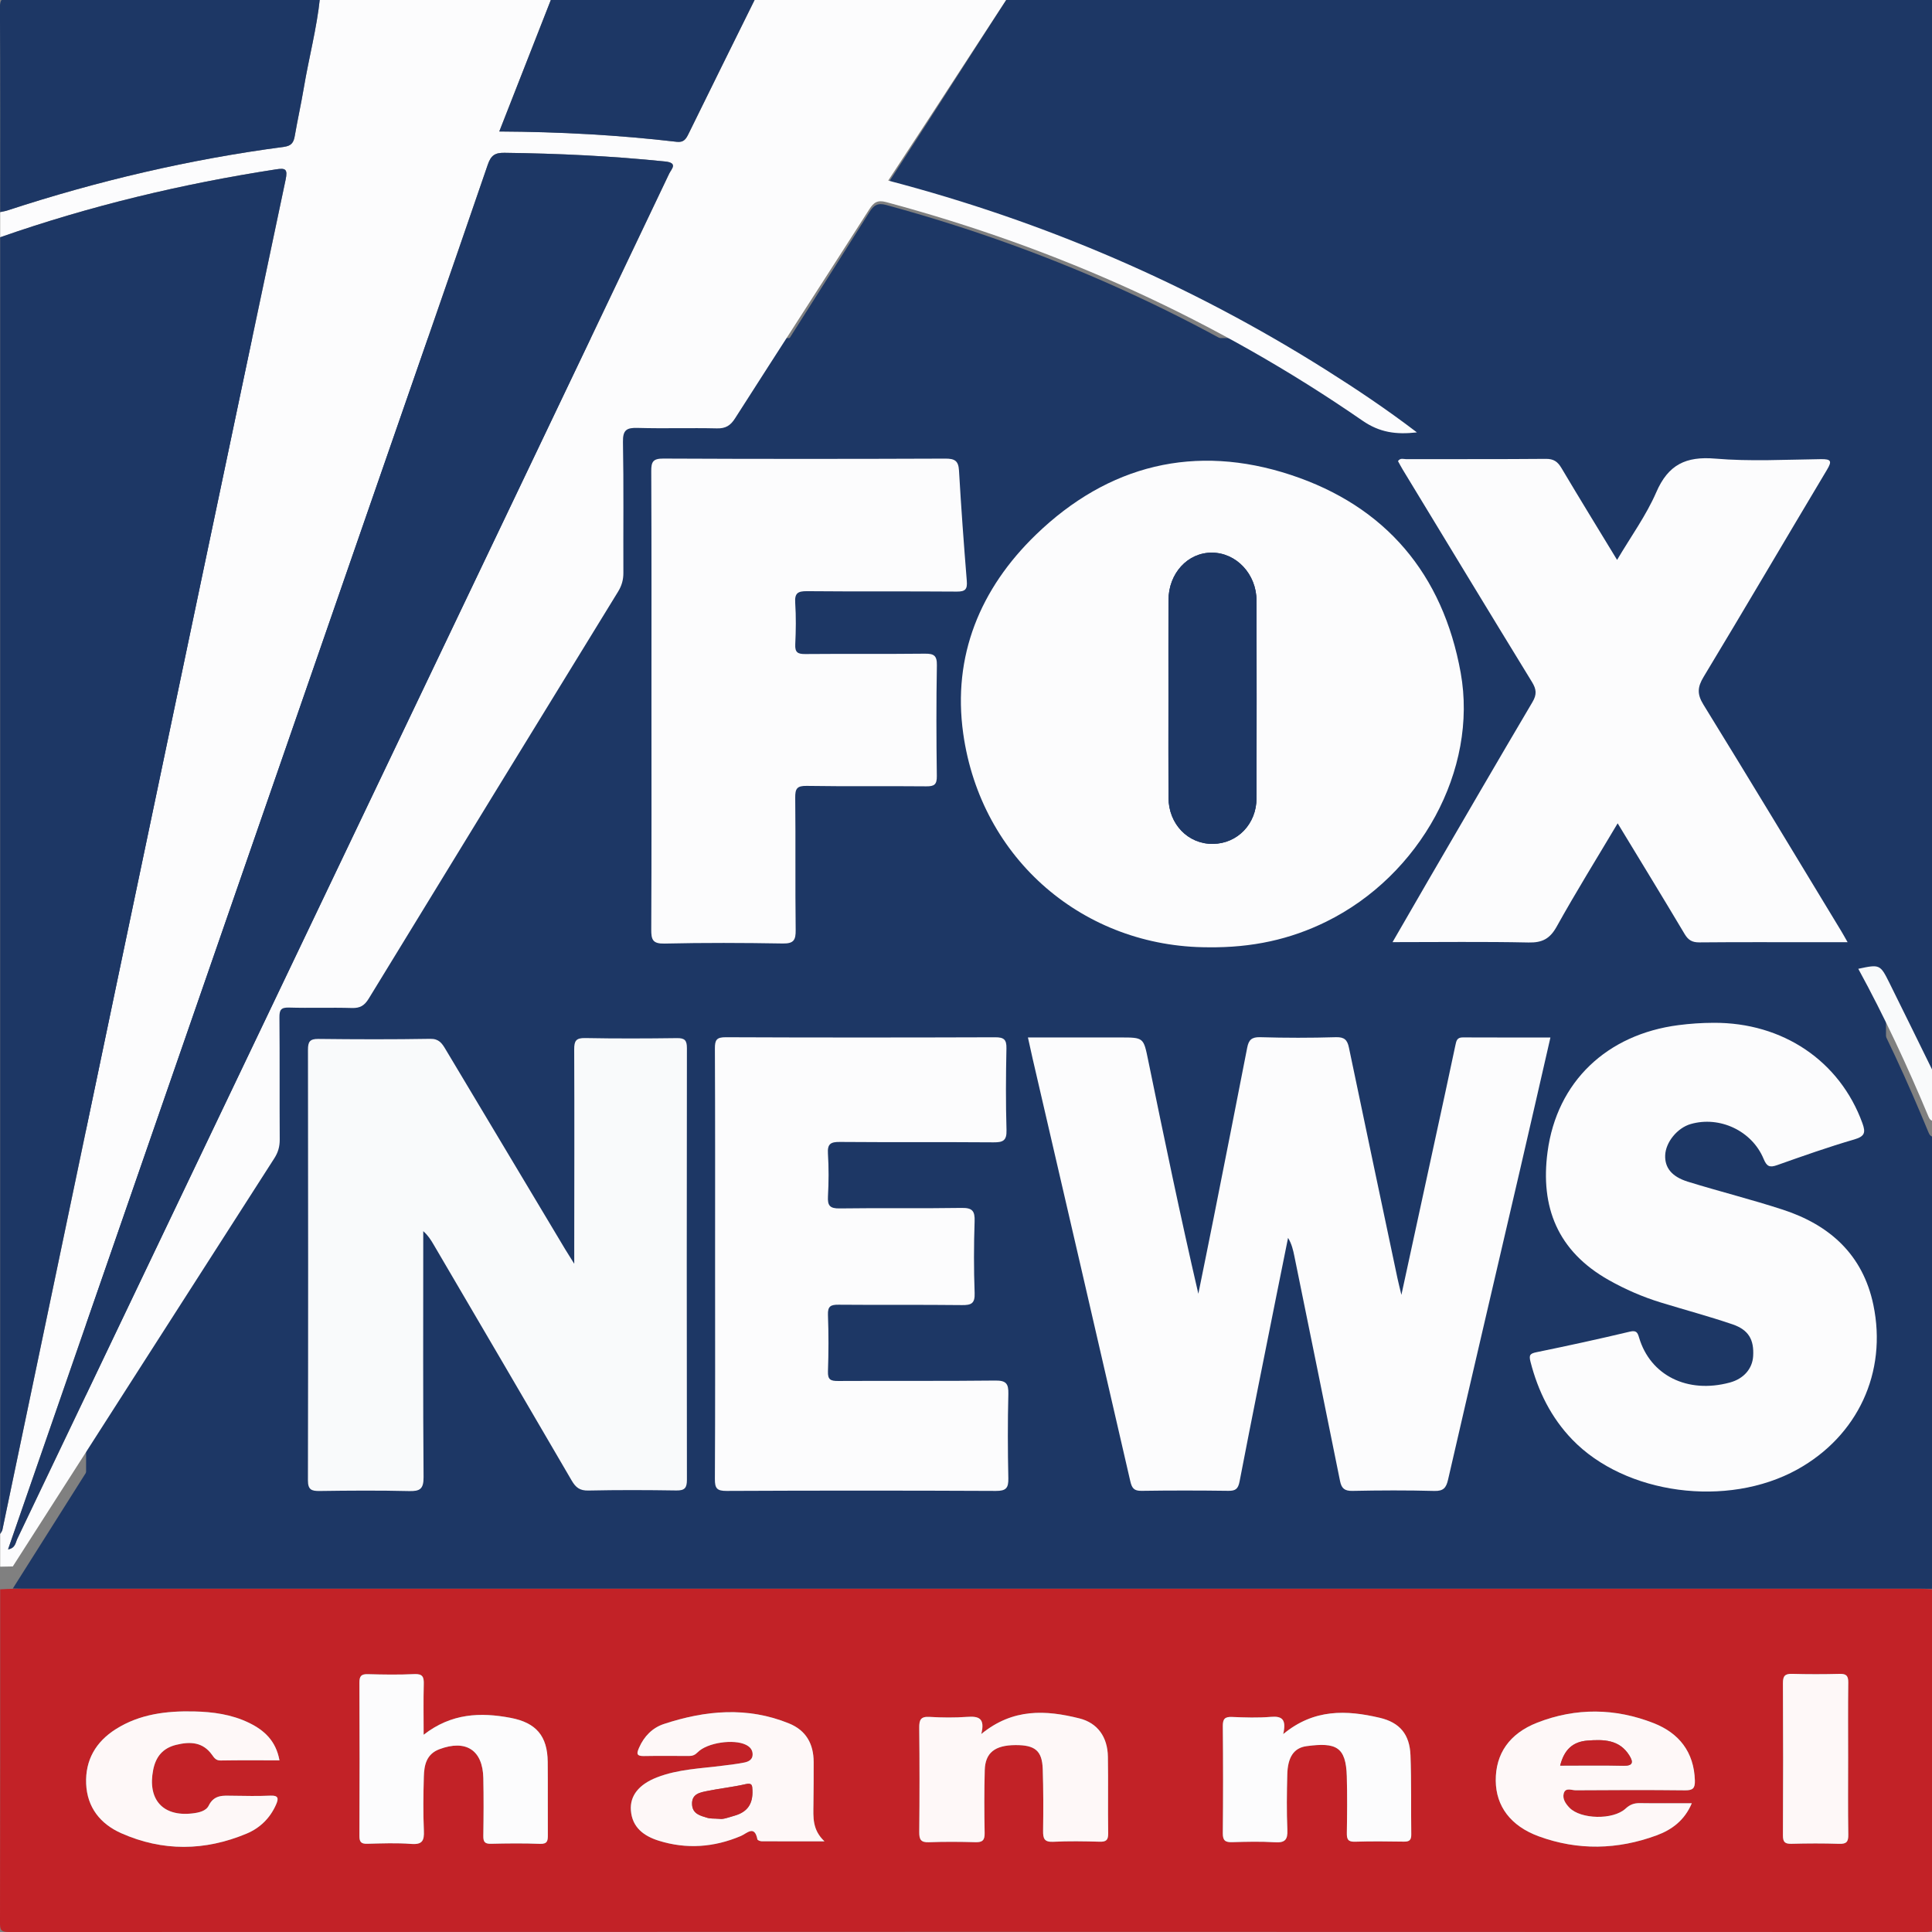 <?xml version="1.0" encoding="utf-8"?>
<!-- Generator: Adobe Illustrator 16.0.0, SVG Export Plug-In . SVG Version: 6.00 Build 0)  -->
<!DOCTYPE svg PUBLIC "-//W3C//DTD SVG 1.1//EN" "http://www.w3.org/Graphics/SVG/1.1/DTD/svg11.dtd">
<svg version="1.1" id="Layer_1" xmlns="http://www.w3.org/2000/svg" xmlns:xlink="http://www.w3.org/1999/xlink" x="0px" y="0px"
	 width="280px" height="280px" viewBox="0 0 280 280" enable-background="new 0 0 280 280" xml:space="preserve">
<rect x="0" y="0" width="280" height="280" fill="#808080" stroke="none"/>
<rect x="12.477" y="48.997" fill-rule="evenodd" clip-rule="evenodd" fill="#1D3765" width="260.857" height="175.549"/>
<g>
	<path fill-rule="evenodd" clip-rule="evenodd" fill="#1D3765" d="M280.271,164.765c0,21.833,0,43.664,0,65.497
		c-0.486-0.004-0.974-0.01-1.459-0.01c-91.833,0-183.666,0-275.5-0.001c-0.485,0-0.972-0.017-1.458-0.025
		c12.63-19.997,25.257-39.999,37.905-59.985c0.55-0.87,0.789-1.724,0.783-2.752c-0.037-5.981,0.009-11.964-0.042-17.943
		c-0.01-1.1,0.212-1.492,1.385-1.456c3.038,0.093,6.082-0.03,9.12,0.063c1.188,0.035,1.821-0.358,2.443-1.391
		c12.01-19.951,24.06-39.877,36.125-59.794c0.533-0.881,0.779-1.745,0.774-2.771c-0.028-6.413,0.057-12.827-0.061-19.237
		c-0.033-1.771,0.537-2.11,2.127-2.064c3.827,0.111,7.661-0.021,11.49,0.069c1.256,0.029,1.954-0.405,2.618-1.459
		c6.469-10.267,13.005-20.491,19.476-30.756c0.639-1.012,1.194-1.38,2.432-1.043c24.804,6.747,47.891,17.309,69.026,32.117
		c2.476,1.734,4.846,2.081,7.896,1.73c-4.401-3.404-8.764-6.364-13.206-9.204c-19.657-12.565-40.752-21.783-63.42-27.807
		c1.943-3.003,3.805-5.867,5.653-8.74c3.874-6.024,7.739-12.054,11.609-18.08c44.214,0,88.428,0.007,132.643-0.036
		c1.368-0.001,1.677,0.313,1.676,1.7c-0.04,52.114-0.034,104.231-0.034,156.346c-2.149-4.434-4.285-8.871-6.453-13.294
		c-1.327-2.708-1.401-2.723-4.501-2.049c3.81,7.07,7.133,14.338,10.18,21.737C279.657,164.521,279.861,164.741,280.271,164.765z
		 M175.106,139.229c6.375,0.075,11.887-1.164,17.092-3.759c13.646-6.805,22.028-22.333,19.497-36.586
		c-2.578-14.515-10.89-24.489-24.625-29.083c-13.843-4.629-26.459-1.489-36.944,8.797c-8.06,7.907-12.113,17.793-10.529,29.216
		C142.176,126.41,157.2,139.226,175.106,139.229z M148.976,152.482c0.251,1.154,0.454,2.114,0.672,3.068
		c4.729,20.707,9.468,41.414,14.16,62.132c0.232,1.024,0.53,1.45,1.629,1.434c4.193-0.063,8.39-0.059,12.585-0.002
		c1.055,0.015,1.423-0.29,1.63-1.383c1.743-9.175,3.568-18.332,5.374-27.493c0.546-2.77,1.103-5.536,1.651-8.306
		c0.541,0.915,0.734,1.798,0.912,2.681c2.213,11.021,4.433,22.041,6.622,33.066c0.215,1.081,0.667,1.467,1.806,1.443
		c3.95-0.082,7.906-0.101,11.854,0.007c1.333,0.036,1.723-0.46,1.999-1.677c3.449-15.207,6.961-30.398,10.442-45.597
		c1.466-6.392,2.898-12.791,4.39-19.373c-4.337,0-8.521,0.012-12.708-0.009c-0.839-0.004-0.933,0.507-1.069,1.167
		c-0.947,4.57-1.931,9.134-2.907,13.698c-1.603,7.496-3.208,14.992-4.915,22.973c-0.265-1.126-0.43-1.771-0.566-2.421
		c-2.352-11.304-4.714-22.609-7.038-33.919c-0.233-1.139-0.663-1.567-1.902-1.528c-3.646,0.109-7.298,0.109-10.942-0.001
		c-1.241-0.038-1.68,0.386-1.898,1.528c-1.594,8.326-3.223,16.646-4.851,24.966c-0.731,3.741-1.488,7.475-2.232,11.213
		c-2.615-11.457-4.955-22.886-7.271-34.318c-0.676-3.344-0.644-3.35-4.063-3.35C157.913,152.482,153.487,152.482,148.976,152.482z
		 M83.223,185.741c-0.617-1-0.961-1.542-1.287-2.093c-5.793-9.814-11.584-19.629-17.371-29.445
		c-0.505-0.857-0.946-1.542-2.197-1.521c-5.409,0.093-10.821,0.075-16.231,0.012c-1.243-0.013-1.504,0.43-1.502,1.604
		c0.032,21.085,0.037,42.171-0.006,63.257c-0.003,1.384,0.505,1.599,1.694,1.582c4.315-0.062,8.634-0.095,12.948,0.012
		c1.588,0.039,2.132-0.291,2.118-2.06c-0.09-11.468-0.046-22.936-0.046-34.401c0-0.581,0-1.161,0-1.741
		c0.7,0.624,1.104,1.284,1.492,1.955c6.682,11.563,13.374,23.122,20.024,34.704c0.579,1.007,1.167,1.49,2.4,1.464
		c4.254-0.094,8.512-0.077,12.766-0.011c1.216,0.021,1.533-0.379,1.531-1.579c-0.032-21.147-0.031-42.294-0.001-63.441
		c0.001-1.127-0.31-1.479-1.437-1.464c-4.438,0.061-8.877,0.078-13.313-0.008c-1.324-0.024-1.59,0.419-1.585,1.671
		c0.042,9.741,0.013,19.481,0.006,29.224C83.223,184.047,83.223,184.632,83.223,185.741z M201.818,138.472
		c6.813,0,13.259-0.088,19.699,0.054c2,0.043,3.104-0.544,4.093-2.35c2.791-5.091,5.824-10.043,8.83-15.167
		c3.305,5.524,6.536,10.872,9.698,16.26c0.535,0.911,1.105,1.25,2.153,1.24c5.716-0.055,11.431-0.026,17.145-0.026
		c1.367,0,2.734,0,4.33,0c-0.405-0.72-0.66-1.194-0.937-1.654c-6.635-11.095-13.238-22.211-19.954-33.255
		c-0.938-1.542-0.881-2.573,0.022-4.092c6.017-10.107,11.9-20.294,17.875-30.427c0.755-1.28,0.62-1.587-0.875-1.568
		c-5.106,0.065-10.242,0.359-15.313-0.077c-4.258-0.367-6.815,0.883-8.548,4.938c-1.462,3.419-3.679,6.507-5.68,9.948
		c-2.796-4.667-5.461-9.059-8.056-13.493c-0.552-0.943-1.125-1.37-2.267-1.359c-6.748,0.063-13.496,0.026-20.245,0.044
		c-0.373,0.001-0.837-0.233-1.185,0.288c0.224,0.409,0.446,0.838,0.691,1.251c6.231,10.408,12.448,20.827,18.725,31.207
		c0.649,1.072,0.729,1.83,0.074,2.953c-5.09,8.732-10.106,17.508-15.141,26.273C205.286,132.368,203.634,135.285,201.818,138.472z
		 M94.414,102.923c0,11.225,0.026,22.449-0.032,33.673c-0.008,1.511,0.195,2.128,1.926,2.088c5.713-0.134,11.433-0.109,17.148-0.012
		c1.578,0.027,1.876-0.51,1.857-1.989c-0.079-6.474,0.004-12.95-0.065-19.425c-0.014-1.332,0.238-1.772,1.661-1.749
		c5.775,0.095,11.554,0.008,17.331,0.066c1.161,0.012,1.545-0.26,1.529-1.508c-0.071-5.426-0.088-10.854,0.008-16.28
		c0.025-1.458-0.453-1.722-1.754-1.708c-5.777,0.065-11.555,0-17.333,0.053c-1.095,0.01-1.494-0.257-1.438-1.428
		c0.095-2.03,0.124-4.076-0.007-6.102c-0.093-1.428,0.384-1.722,1.718-1.709c7.237,0.069,14.475,0.004,21.711,0.061
		c1.234,0.01,1.535-0.356,1.439-1.566c-0.432-5.406-0.823-10.816-1.131-16.23c-0.083-1.446-0.635-1.751-1.982-1.747
		c-13.623,0.052-27.245,0.059-40.868-0.007c-1.492-0.007-1.757,0.467-1.75,1.847C94.437,80.474,94.414,91.698,94.414,102.923z
		 M248.33,150.327c-1.702,0.008-3.39,0.12-5.087,0.343c-10.333,1.361-17.608,8.272-18.965,18.646
		c-1.052,8.039,1.404,14.557,8.895,18.835c2.387,1.362,4.88,2.46,7.491,3.274c3.472,1.084,6.987,2.032,10.422,3.218
		c2.347,0.812,3.137,2.271,2.991,4.682c-0.109,1.812-1.33,3.313-3.383,3.875c-6.156,1.684-11.526-1.057-13.15-6.608
		c-0.215-0.74-0.387-1.102-1.348-0.87c-4.48,1.083-8.984,2.077-13.496,3.014c-0.956,0.2-1.146,0.406-0.891,1.413
		c1.093,4.317,2.977,8.187,6.032,11.412c7.691,8.111,22.492,10.104,32.625,4.421c8.755-4.911,13.078-14.272,11.032-24.206
		c-1.517-7.353-6.308-11.732-13.114-13.982c-4.546-1.502-9.196-2.677-13.765-4.111c-2.356-0.74-3.353-2.071-3.29-3.871
		c0.065-1.931,1.759-4.039,3.7-4.604c4.191-1.219,8.873,0.981,10.565,5.12c0.46,1.126,0.875,1.308,1.96,0.918
		c3.706-1.33,7.419-2.665,11.189-3.776c1.525-0.45,1.655-1.023,1.172-2.379C266.649,155.947,258.381,150.264,248.33,150.327z
		 M103.636,185.738c0,10.547,0.026,21.092-0.031,31.639c-0.008,1.359,0.289,1.757,1.688,1.75c13.015-0.06,26.029-0.061,39.043,0
		c1.474,0.008,1.828-0.434,1.798-1.859c-0.09-4.131-0.098-8.266,0.002-12.395c0.036-1.501-0.319-1.983-1.883-1.964
		c-7.602,0.087-15.204,0.019-22.806,0.063c-1.066,0.005-1.496-0.195-1.455-1.399c0.095-2.771,0.102-5.552-0.001-8.323
		c-0.047-1.279,0.416-1.498,1.546-1.488c5.959,0.052,11.92-0.015,17.879,0.055c1.355,0.016,1.888-0.238,1.833-1.772
		c-0.128-3.512-0.118-7.031-0.004-10.544c0.05-1.508-0.316-1.99-1.87-1.964c-5.898,0.095-11.798-0.014-17.696,0.074
		c-1.416,0.021-1.758-0.417-1.687-1.771c0.111-2.089,0.128-4.197-0.004-6.286c-0.092-1.445,0.412-1.729,1.739-1.715
		c7.419,0.063,14.839,0.001,22.258,0.057c1.344,0.011,1.93-0.222,1.884-1.786c-0.118-4.005-0.093-8.018-0.01-12.024
		c0.028-1.32-0.388-1.631-1.64-1.627c-13.015,0.043-26.03,0.048-39.043-0.007c-1.324-0.005-1.576,0.396-1.57,1.652
		C103.657,164.646,103.636,175.193,103.636,185.738z"/>
	<path fill-rule="evenodd" clip-rule="evenodd" fill="#C22227" d="M280.271,230.339c0,16.109-0.01,32.218,0.023,48.327
		c0.004,1.021-0.121,1.335-1.275,1.335c-92.581-0.038-185.162-0.038-277.741,0c-1.156,0-1.28-0.315-1.278-1.335
		c0.035-16.109,0.024-32.218,0.024-48.327c0.728-0.028,1.454-0.085,2.181-0.085c91.961-0.003,183.924-0.003,275.885,0
		C278.816,230.254,279.544,230.311,280.271,230.339z M61.396,251.416c0-2.726-0.044-5.021,0.019-7.313
		c0.029-1.026-0.128-1.538-1.354-1.48c-2.242,0.107-4.494,0.074-6.739,0.011c-0.96-0.028-1.238,0.273-1.232,1.23
		c0.035,7.41,0.032,14.818,0.001,22.228c-0.004,0.885,0.271,1.144,1.137,1.121c2.125-0.054,4.26-0.14,6.373,0.022
		c1.614,0.123,1.894-0.479,1.829-1.926c-0.116-2.605-0.079-5.222-0.005-7.832c0.048-1.679,0.374-3.263,2.264-3.972
		c3.835-1.436,6.274,0.129,6.357,4.187c0.058,2.794,0.045,5.589,0,8.381c-0.014,0.854,0.211,1.164,1.109,1.141
		c2.367-0.058,4.739-0.083,7.104,0.01c1.108,0.044,1.143-0.492,1.137-1.313c-0.023-3.521,0.018-7.045-0.018-10.567
		c-0.039-3.736-1.665-5.679-5.385-6.381C69.638,248.14,65.421,248.281,61.396,251.416z M245.188,261.337
		c-2.672,0-5.102,0.025-7.527-0.013c-0.828-0.013-1.421,0.196-2.071,0.793c-1.829,1.683-6.522,1.542-8.132-0.13
		c-0.565-0.586-1.06-1.318-0.817-2.111c0.261-0.854,1.146-0.411,1.73-0.416c5.284-0.038,10.567-0.054,15.851,0.005
		c1.128,0.012,1.448-0.302,1.413-1.43c-0.129-4.141-2.312-6.868-5.979-8.307c-5.563-2.183-11.259-2.257-16.854-0.074
		c-4.069,1.588-6.057,4.531-6.027,8.414c0.028,3.688,2.146,6.567,6.229,8.064c5.684,2.083,11.427,1.945,17.078-0.136
		C242.255,265.196,244.129,263.857,245.188,261.337z M142.213,251.308c0.598-2.358-0.438-2.597-2.041-2.484
		c-1.813,0.13-3.647,0.111-5.464,0.003c-1.261-0.074-1.495,0.424-1.482,1.562c0.054,5.042,0.051,10.083,0.002,15.126
		c-0.011,1.066,0.217,1.521,1.39,1.478c2.244-0.087,4.496-0.071,6.742-0.006c1.024,0.031,1.363-0.276,1.343-1.327
		c-0.059-3.036-0.068-6.075,0.016-9.111c0.069-2.527,1.472-3.614,4.427-3.635c2.87-0.021,3.891,0.813,3.978,3.492
		c0.096,2.975,0.094,5.953,0.051,8.928c-0.016,1.103,0.16,1.658,1.465,1.592c2.242-0.112,4.496-0.075,6.741-0.01
		c0.951,0.026,1.241-0.253,1.226-1.217c-0.054-3.705,0.024-7.41-0.041-11.116c-0.049-2.815-1.468-4.875-4.138-5.54
		C151.605,247.836,146.819,247.534,142.213,251.308z M119.49,266.86c-1.797-1.688-1.615-3.523-1.601-5.32
		c0.017-2.066,0.05-4.133,0.034-6.199c-0.02-2.598-1.081-4.555-3.578-5.571c-6.051-2.461-12.113-1.898-18.126,0.083
		c-1.645,0.54-2.868,1.767-3.592,3.423c-0.335,0.768-0.467,1.242,0.659,1.223c2.188-0.04,4.376-0.018,6.564-0.009
		c0.507,0.002,0.865-0.135,1.258-0.533c1.394-1.418,5.234-1.95,6.983-1.095c0.61,0.299,0.979,0.725,0.987,1.394
		c0.008,0.765-0.592,1.054-1.183,1.178c-1.007,0.212-2.038,0.316-3.059,0.451c-3.238,0.424-6.542,0.503-9.637,1.71
		c-2.613,1.02-3.921,2.663-3.765,4.773c0.184,2.492,1.901,3.73,4.025,4.397c4.03,1.263,8.016,0.973,11.909-0.678
		c0.879-0.372,1.984-1.651,2.4,0.484c0.025,0.129,0.396,0.276,0.606,0.277C113.266,266.867,116.157,266.86,119.49,266.86z
		 M185.973,251.32c0.486-2.13-0.157-2.636-1.779-2.5c-1.872,0.159-3.769,0.094-5.65,0.015c-1.051-0.044-1.331,0.313-1.322,1.337
		c0.048,5.168,0.052,10.337-0.001,15.505c-0.012,1.075,0.364,1.336,1.36,1.304c2.067-0.063,4.141-0.113,6.201,0.015
		c1.439,0.089,1.855-0.36,1.794-1.794c-0.118-2.671-0.079-5.351-0.013-8.024c0.063-2.477,0.919-3.86,2.8-4.113
		c4.275-0.573,5.703,0.09,5.826,4.361c0.078,2.734,0.05,5.473,0.007,8.208c-0.013,0.883,0.133,1.313,1.169,1.281
		c2.37-0.076,4.743-0.049,7.114-0.012c0.78,0.014,1.062-0.236,1.052-1.036c-0.054-3.83,0.035-7.662-0.114-11.488
		c-0.117-3.001-1.527-4.739-4.463-5.425C195.177,247.836,190.452,247.61,185.973,251.32z M40.504,255.122
		c-0.521-2.842-2.206-4.364-4.43-5.445c-2.511-1.218-5.216-1.581-7.946-1.643c-3.98-0.092-7.881,0.371-11.35,2.569
		c-2.887,1.829-4.432,4.473-4.292,7.909c0.14,3.434,2.064,5.828,5.087,7.17c6.008,2.666,12.113,2.588,18.16,0.062
		c1.961-0.821,3.423-2.259,4.291-4.247c0.377-0.867,0.317-1.31-0.828-1.26c-1.818,0.081-3.644,0.042-5.464,0.015
		c-1.371-0.02-2.688-0.186-3.485,1.432c-0.395,0.802-1.452,1.024-2.38,1.13c-4.273,0.49-6.511-2.022-5.665-6.313
		c0.376-1.909,1.393-3.15,3.326-3.627c2.026-0.498,3.872-0.428,5.208,1.454c0.321,0.454,0.57,0.824,1.251,0.813
		C34.774,255.093,37.564,255.122,40.504,255.122z M267.845,254.783c0-3.645-0.028-7.289,0.019-10.933
		c0.013-0.936-0.248-1.284-1.219-1.259c-2.307,0.059-4.617,0.064-6.924-0.003c-1.053-0.03-1.33,0.336-1.324,1.357
		c0.039,7.352,0.038,14.699,0,22.048c-0.005,0.973,0.291,1.246,1.235,1.223c2.306-0.062,4.617-0.072,6.924,0.004
		c1.046,0.034,1.329-0.291,1.313-1.322C267.809,262.194,267.845,258.487,267.845,254.783z"/>
	<path fill-rule="evenodd" clip-rule="evenodd" fill="#FCFCFD" d="M145.986-0.277c-3.87,5.943-7.735,11.888-11.609,17.829
		c-1.848,2.833-3.709,5.656-5.653,8.618c22.668,5.939,43.763,15.03,63.42,27.42c4.442,2.8,8.805,5.719,13.206,9.076
		c-3.051,0.346-5.421,0.004-7.896-1.706c-21.135-14.603-44.222-25.018-69.026-31.671c-1.238-0.332-1.793,0.031-2.432,1.029
		c-6.471,10.122-13.007,20.204-19.476,30.328c-0.664,1.04-1.362,1.467-2.618,1.438c-3.829-0.088-7.663,0.042-11.49-0.067
		c-1.59-0.046-2.16,0.289-2.127,2.035c0.118,6.321,0.033,12.646,0.061,18.97c0.005,1.012-0.241,1.865-0.774,2.732
		c-12.064,19.64-24.114,39.289-36.125,58.962c-0.622,1.019-1.254,1.406-2.443,1.371c-3.038-0.092-6.082,0.029-9.12-0.062
		c-1.173-0.035-1.395,0.351-1.385,1.436c0.052,5.896,0.005,11.795,0.042,17.693c0.006,1.016-0.233,1.856-0.783,2.714
		C27.11,187.577,14.484,207.3,1.854,227.021c-0.609,0.012-1.219,0.022-1.829,0.035c0-1.582,0-3.163,0-4.743
		c0.111-0.205,0.28-0.396,0.326-0.615c5.512-26.322,11.006-52.65,16.521-78.974c8.15-38.891,16.303-77.782,24.517-116.66
		c0.335-1.58-0.016-1.73-1.39-1.519c-13.617,2.102-26.962,5.289-39.974,9.842c0-1.216,0-2.433,0-3.649
		c0.35-0.08,0.708-0.13,1.046-0.241c13.08-4.288,26.429-7.412,40.077-9.215c1.093-0.145,1.408-0.633,1.571-1.58
		c0.402-2.325,0.917-4.629,1.309-6.956c0.731-4.35,1.878-8.625,2.339-13.024c11.19,0,22.38,0,33.57,0
		c-2.503,6.386-5.006,12.774-7.579,19.335c8.813,0.047,17.281,0.51,25.715,1.494c1.024,0.12,1.345-0.407,1.717-1.165
		c3.218-6.563,6.465-13.112,9.705-19.664C121.659-0.277,133.823-0.277,145.986-0.277z M1.168,224.546
		c1.064-0.177,1.082-0.989,1.338-1.526C26.608,172.598,50.688,122.166,74.77,71.734c7.41-15.517,14.822-31.033,22.209-46.562
		c0.309-0.649,1.338-1.571-0.585-1.769c-7.746-0.794-15.506-1.162-23.288-1.257c-1.368-0.017-1.951,0.366-2.415,1.72
		C64.941,40.639,59.1,57.38,53.293,74.134C35.937,124.208,18.585,174.283,1.168,224.546z"/>
	<path fill-rule="evenodd" clip-rule="evenodd" fill="#1D3765" d="M0.024,34.388c13.012-4.554,26.357-7.741,39.974-9.842
		c1.374-0.212,1.725-0.062,1.39,1.519c-8.214,38.877-16.366,77.769-24.517,116.66c-5.516,26.323-11.009,52.651-16.521,78.974
		c-0.045,0.219-0.214,0.41-0.326,0.615C0.024,159.67,0.024,97.029,0.024,34.388z"/>
	<path fill-rule="evenodd" clip-rule="evenodd" fill="#1D3765" d="M46.368-0.277c-0.461,4.398-1.608,8.674-2.339,13.024
		c-0.392,2.326-0.907,4.631-1.309,6.956c-0.163,0.947-0.479,1.436-1.571,1.58C27.5,23.085,14.151,26.209,1.071,30.498
		c-0.339,0.111-0.697,0.162-1.046,0.241c0-9.89,0.025-19.78-0.033-29.669c-0.007-1.184,0.323-1.376,1.417-1.373
		C16.395-0.265,31.381-0.277,46.368-0.277z"/>
	<path fill-rule="evenodd" clip-rule="evenodd" fill="#1D3765" d="M109.496-0.277c-3.24,6.552-6.487,13.101-9.705,19.664
		c-0.373,0.758-0.693,1.285-1.717,1.165c-8.434-0.984-16.902-1.447-25.715-1.494c2.572-6.561,5.076-12.949,7.579-19.335
		C89.791-0.277,99.643-0.277,109.496-0.277z"/>
	<path fill-rule="evenodd" clip-rule="evenodd" fill="#F9FAFB" d="M280.271,162.468c-0.409-0.023-0.613-0.24-0.774-0.627
		c-3.047-7.296-6.37-14.463-10.18-21.435c3.1-0.664,3.174-0.649,4.501,2.02c2.168,4.362,4.304,8.739,6.453,13.109
		C280.271,157.846,280.271,160.157,280.271,162.468z"/>
	<path fill-rule="evenodd" clip-rule="evenodd" fill="#FCFCFD" d="M175.106,137.288c-17.906-0.003-32.931-12.64-35.509-30.978
		c-1.584-11.265,2.469-21.013,10.529-28.811c10.485-10.142,23.102-13.238,36.944-8.673c13.735,4.529,22.047,14.365,24.625,28.678
		c2.531,14.054-5.852,29.367-19.497,36.076C186.993,136.141,181.481,137.362,175.106,137.288z M169.34,101.205
		c0,4.803-0.017,9.605,0.006,14.407c0.016,3.826,2.841,6.738,6.445,6.692c3.564-0.045,6.31-2.894,6.316-6.623
		c0.017-9.544,0.017-19.088,0-28.631c-0.007-3.849-2.928-6.953-6.485-6.958c-3.507-0.007-6.268,3.005-6.279,6.888
		C169.33,91.721,169.34,96.463,169.34,101.205z"/>
	<path fill-rule="evenodd" clip-rule="evenodd" fill="#FCFCFD" d="M148.976,150.357c4.512,0,8.938,0,13.362,0
		c3.42,0,3.388,0.006,4.063,3.302c2.315,11.275,4.655,22.546,7.271,33.842c0.744-3.686,1.501-7.368,2.232-11.057
		c1.628-8.204,3.257-16.407,4.851-24.617c0.219-1.128,0.657-1.546,1.898-1.509c3.645,0.109,7.297,0.109,10.942,0.001
		c1.239-0.038,1.669,0.384,1.902,1.509c2.324,11.151,4.687,22.299,7.038,33.446c0.137,0.642,0.302,1.276,0.566,2.386
		c1.707-7.868,3.313-15.259,4.915-22.653c0.977-4.501,1.96-9,2.907-13.507c0.137-0.649,0.23-1.155,1.069-1.15
		c4.187,0.021,8.371,0.01,12.708,0.01c-1.491,6.489-2.924,12.799-4.39,19.104c-3.481,14.985-6.993,29.967-10.442,44.961
		c-0.276,1.201-0.666,1.689-1.999,1.654c-3.948-0.107-7.904-0.089-11.854-0.008c-1.139,0.023-1.591-0.355-1.806-1.423
		c-2.189-10.872-4.409-21.737-6.622-32.605c-0.178-0.872-0.371-1.741-0.912-2.645c-0.549,2.729-1.105,5.459-1.651,8.191
		c-1.806,9.033-3.631,18.063-5.374,27.109c-0.207,1.077-0.575,1.379-1.63,1.364c-4.195-0.056-8.392-0.06-12.585,0.002
		c-1.099,0.016-1.396-0.403-1.629-1.414c-4.692-20.429-9.432-40.847-14.16-61.268C149.43,152.442,149.227,151.495,148.976,150.357z"
		/>
	<path fill-rule="evenodd" clip-rule="evenodd" fill="#F9FAFB" d="M83.223,183.154c0-1.095,0-1.672,0-2.248
		c0.007-9.606,0.036-19.213-0.006-28.818c-0.005-1.233,0.261-1.671,1.585-1.646c4.437,0.084,8.876,0.067,13.313,0.009
		c1.127-0.016,1.438,0.33,1.437,1.442c-0.029,20.853-0.03,41.706,0.001,62.559c0.002,1.185-0.315,1.577-1.531,1.558
		c-4.254-0.066-8.512-0.082-12.766,0.01c-1.233,0.026-1.821-0.449-2.4-1.443c-6.65-11.422-13.342-22.818-20.024-34.221
		c-0.387-0.66-0.792-1.313-1.492-1.928c0,0.572,0,1.144,0,1.715c0,11.309-0.043,22.616,0.046,33.925
		c0.014,1.743-0.53,2.069-2.118,2.03c-4.314-0.105-8.633-0.072-12.948-0.012c-1.189,0.017-1.697-0.195-1.694-1.561
		c0.043-20.792,0.038-41.584,0.006-62.376c-0.002-1.158,0.259-1.596,1.502-1.582c5.41,0.062,10.822,0.079,16.231-0.013
		c1.251-0.021,1.692,0.655,2.197,1.499c5.787,9.681,11.578,19.359,17.371,29.037C82.262,181.634,82.606,182.166,83.223,183.154z"/>
	<path fill-rule="evenodd" clip-rule="evenodd" fill="#FCFCFD" d="M201.818,136.542c1.815-3.143,3.468-6.021,5.138-8.888
		c5.034-8.644,10.051-17.297,15.141-25.908c0.655-1.107,0.575-1.855-0.074-2.912c-6.276-10.236-12.493-20.509-18.725-30.771
		c-0.245-0.408-0.468-0.832-0.691-1.235c0.348-0.513,0.812-0.282,1.185-0.284c6.749-0.018,13.497,0.018,20.245-0.042
		c1.142-0.011,1.715,0.409,2.267,1.339c2.595,4.373,5.26,8.703,8.056,13.305c2.001-3.393,4.218-6.437,5.68-9.81
		c1.732-3.998,4.29-5.231,8.548-4.87c5.07,0.431,10.206,0.141,15.313,0.076c1.495-0.019,1.63,0.285,0.875,1.547
		c-5.975,9.992-11.858,20.038-17.875,30.004c-0.903,1.497-0.961,2.514-0.022,4.035c6.716,10.891,13.319,21.852,19.954,32.792
		c0.276,0.455,0.531,0.924,0.937,1.633c-1.596,0-2.963,0-4.33,0c-5.714,0-11.429-0.029-17.145,0.024
		c-1.048,0.009-1.618-0.323-2.153-1.222c-3.162-5.314-6.394-10.587-9.698-16.035c-3.006,5.053-6.039,9.936-8.83,14.956
		c-0.989,1.781-2.093,2.36-4.093,2.316C215.077,136.455,208.631,136.542,201.818,136.542z"/>
	<path fill-rule="evenodd" clip-rule="evenodd" fill="#FCFCFD" d="M94.414,101.487c0-11.068,0.023-22.137-0.029-33.206
		c-0.007-1.361,0.258-1.828,1.75-1.821c13.623,0.065,27.245,0.058,40.868,0.006c1.347-0.004,1.899,0.297,1.982,1.723
		c0.308,5.338,0.699,10.674,1.131,16.004c0.096,1.194-0.205,1.555-1.439,1.545c-7.236-0.057-14.474,0.007-21.711-0.06
		c-1.334-0.012-1.812,0.278-1.718,1.686c0.131,1.998,0.103,4.015,0.007,6.017c-0.056,1.155,0.343,1.417,1.438,1.407
		c5.777-0.051,11.556,0.013,17.333-0.051c1.301-0.014,1.779,0.247,1.754,1.684c-0.097,5.35-0.079,10.703-0.008,16.053
		c0.016,1.23-0.368,1.498-1.529,1.487c-5.777-0.057-11.556,0.029-17.331-0.064c-1.423-0.023-1.675,0.411-1.661,1.724
		c0.069,6.385-0.014,12.772,0.065,19.156c0.019,1.459-0.279,1.987-1.857,1.961c-5.715-0.097-11.435-0.12-17.148,0.011
		c-1.731,0.041-1.934-0.569-1.926-2.058C94.44,123.624,94.414,112.556,94.414,101.487z"/>
	<path fill-rule="evenodd" clip-rule="evenodd" fill="#FCFCFD" d="M248.33,148.233c10.051-0.063,18.319,5.54,21.587,14.556
		c0.483,1.336,0.354,1.901-1.172,2.346c-3.771,1.097-7.483,2.412-11.189,3.724c-1.085,0.384-1.5,0.205-1.96-0.905
		c-1.692-4.081-6.374-6.252-10.565-5.049c-1.941,0.557-3.635,2.636-3.7,4.539c-0.063,1.774,0.934,3.088,3.29,3.817
		c4.568,1.414,9.219,2.572,13.765,4.055c6.807,2.22,11.598,6.536,13.114,13.788c2.046,9.795-2.277,19.026-11.032,23.869
		c-10.133,5.602-24.934,3.639-32.625-4.361c-3.056-3.178-4.939-6.994-6.032-11.251c-0.255-0.993-0.065-1.197,0.891-1.394
		c4.512-0.925,9.016-1.904,13.496-2.972c0.961-0.229,1.133,0.127,1.348,0.856c1.624,5.475,6.994,8.178,13.15,6.517
		c2.053-0.554,3.273-2.034,3.383-3.82c0.146-2.377-0.645-3.817-2.991-4.616c-3.435-1.17-6.95-2.105-10.422-3.173
		c-2.611-0.804-5.104-1.887-7.491-3.231c-7.49-4.217-9.946-10.644-8.895-18.57c1.356-10.229,8.632-17.044,18.965-18.387
		C244.94,148.351,246.628,148.238,248.33,148.233z"/>
	<path fill-rule="evenodd" clip-rule="evenodd" fill="#FCFCFD" d="M103.636,183.152c0-10.4,0.021-20.8-0.028-31.199
		c-0.006-1.236,0.246-1.634,1.57-1.629c13.013,0.055,26.028,0.05,39.043,0.007c1.252-0.005,1.668,0.304,1.64,1.604
		c-0.083,3.953-0.108,7.908,0.01,11.858c0.046,1.544-0.54,1.771-1.884,1.763c-7.419-0.057-14.838,0.005-22.258-0.057
		c-1.327-0.013-1.831,0.266-1.739,1.689c0.132,2.061,0.115,4.139,0.004,6.2c-0.072,1.334,0.271,1.768,1.687,1.746
		c5.898-0.085,11.798,0.021,17.696-0.074c1.554-0.023,1.92,0.451,1.87,1.938c-0.114,3.463-0.124,6.935,0.004,10.397
		c0.056,1.514-0.478,1.764-1.833,1.748c-5.959-0.069-11.92-0.003-17.879-0.055c-1.13-0.009-1.593,0.207-1.546,1.468
		c0.103,2.733,0.096,5.475,0.001,8.208c-0.041,1.188,0.389,1.385,1.455,1.378c7.602-0.042,15.204,0.026,22.806-0.061
		c1.563-0.019,1.919,0.456,1.883,1.937c-0.1,4.072-0.092,8.15-0.002,12.224c0.03,1.406-0.324,1.84-1.798,1.833
		c-13.014-0.061-26.028-0.06-39.043,0c-1.399,0.006-1.696-0.384-1.688-1.726C103.662,203.95,103.636,193.552,103.636,183.152z"/>
	<path fill-rule="evenodd" clip-rule="evenodd" fill="#FCFCFD" d="M61.396,251.416c4.026-3.135,8.243-3.276,12.598-2.453
		c3.72,0.702,5.347,2.645,5.385,6.381c0.035,3.522-0.005,7.046,0.018,10.567c0.006,0.82-0.029,1.356-1.137,1.313
		c-2.365-0.093-4.737-0.067-7.104-0.01c-0.898,0.023-1.123-0.286-1.109-1.141c0.045-2.792,0.057-5.587,0-8.381
		c-0.083-4.058-2.522-5.622-6.357-4.187c-1.89,0.709-2.216,2.293-2.264,3.972c-0.074,2.61-0.111,5.227,0.005,7.832
		c0.065,1.446-0.214,2.049-1.829,1.926c-2.113-0.162-4.249-0.076-6.373-0.022c-0.865,0.022-1.141-0.236-1.137-1.121
		c0.031-7.409,0.034-14.817-0.001-22.228c-0.005-0.957,0.272-1.259,1.232-1.23c2.246,0.063,4.498,0.097,6.739-0.011
		c1.226-0.058,1.382,0.454,1.354,1.48C61.351,246.396,61.396,248.69,61.396,251.416z"/>
	<path fill-rule="evenodd" clip-rule="evenodd" fill="#FEF8F8" d="M245.188,261.337c-1.06,2.521-2.934,3.859-5.106,4.66
		c-5.651,2.081-11.395,2.219-17.078,0.136c-4.082-1.497-6.2-4.377-6.229-8.064c-0.029-3.883,1.958-6.826,6.027-8.414
		c5.595-2.183,11.291-2.108,16.854,0.074c3.667,1.438,5.85,4.166,5.979,8.307c0.035,1.128-0.285,1.441-1.413,1.43
		c-5.283-0.059-10.566-0.043-15.851-0.005c-0.585,0.005-1.47-0.438-1.73,0.416c-0.242,0.793,0.252,1.525,0.817,2.111
		c1.609,1.672,6.303,1.813,8.132,0.13c0.65-0.597,1.243-0.806,2.071-0.793C240.087,261.362,242.517,261.337,245.188,261.337z
		 M226.111,255.881c3.146,0,6.167-0.051,9.184,0.022c1.385,0.033,1.436-0.524,0.854-1.471c-1.439-2.339-3.766-2.358-6.093-2.174
		C227.926,252.43,226.689,253.58,226.111,255.881z"/>
	<path fill-rule="evenodd" clip-rule="evenodd" fill="#FEF8F8" d="M142.213,251.308c4.606-3.773,9.393-3.472,14.213-2.267
		c2.67,0.665,4.089,2.725,4.138,5.54c0.065,3.706-0.013,7.411,0.041,11.116c0.016,0.964-0.274,1.243-1.226,1.217
		c-2.245-0.065-4.499-0.103-6.741,0.01c-1.305,0.066-1.48-0.489-1.465-1.592c0.043-2.975,0.045-5.953-0.051-8.928
		c-0.087-2.68-1.107-3.513-3.978-3.492c-2.955,0.021-4.357,1.107-4.427,3.635c-0.084,3.036-0.074,6.075-0.016,9.111
		c0.021,1.051-0.318,1.358-1.343,1.327c-2.246-0.065-4.498-0.081-6.742,0.006c-1.173,0.044-1.4-0.411-1.39-1.478
		c0.049-5.043,0.052-10.084-0.002-15.126c-0.012-1.138,0.221-1.636,1.482-1.562c1.816,0.108,3.65,0.127,5.464-0.003
		C141.775,248.711,142.811,248.949,142.213,251.308z"/>
	<path fill-rule="evenodd" clip-rule="evenodd" fill="#FEF8F8" d="M119.49,266.86c-3.333,0-6.224,0.007-9.116-0.012
		c-0.21-0.001-0.581-0.148-0.606-0.277c-0.417-2.136-1.521-0.856-2.4-0.484c-3.893,1.65-7.878,1.94-11.909,0.678
		c-2.124-0.667-3.842-1.905-4.025-4.397c-0.156-2.11,1.152-3.754,3.765-4.773c3.095-1.207,6.398-1.286,9.637-1.71
		c1.021-0.135,2.052-0.239,3.059-0.451c0.591-0.124,1.191-0.413,1.183-1.178c-0.007-0.669-0.377-1.095-0.987-1.394
		c-1.749-0.855-5.589-0.323-6.983,1.095c-0.393,0.398-0.751,0.535-1.258,0.533c-2.188-0.009-4.376-0.031-6.564,0.009
		c-1.126,0.02-0.995-0.455-0.659-1.223c0.725-1.656,1.948-2.883,3.592-3.423c6.013-1.981,12.075-2.544,18.126-0.083
		c2.498,1.017,3.559,2.974,3.578,5.571c0.016,2.066-0.018,4.133-0.034,6.199C117.875,263.337,117.693,265.172,119.49,266.86z
		 M104.311,263.603c0.443,0.101,1.323-0.222,2.185-0.474c1.871-0.549,2.628-1.734,2.554-3.663c-0.028-0.711-0.039-1.117-1.011-0.891
		c-1.823,0.424-3.699,0.609-5.534,0.988c-1.046,0.214-2.261,0.404-2.207,1.918c0.051,1.422,1.217,1.666,2.252,1.982
		C102.945,263.584,103.392,263.537,104.311,263.603z"/>
	<path fill-rule="evenodd" clip-rule="evenodd" fill="#FCFCFD" d="M185.973,251.32c4.479-3.71,9.204-3.484,13.98-2.367
		c2.936,0.686,4.346,2.424,4.463,5.425c0.149,3.826,0.061,7.658,0.114,11.488c0.01,0.8-0.271,1.05-1.052,1.036
		c-2.371-0.037-4.744-0.064-7.114,0.012c-1.036,0.032-1.182-0.398-1.169-1.281c0.043-2.735,0.071-5.474-0.007-8.208
		c-0.123-4.271-1.551-4.935-5.826-4.361c-1.881,0.253-2.736,1.637-2.8,4.113c-0.066,2.674-0.105,5.354,0.013,8.024
		c0.062,1.434-0.354,1.883-1.794,1.794c-2.061-0.128-4.134-0.078-6.201-0.015c-0.996,0.032-1.372-0.229-1.36-1.304
		c0.053-5.168,0.049-10.337,0.001-15.505c-0.009-1.024,0.271-1.381,1.322-1.337c1.882,0.079,3.778,0.145,5.65-0.015
		C185.815,248.685,186.459,249.19,185.973,251.32z"/>
	<path fill-rule="evenodd" clip-rule="evenodd" fill="#FEF8F8" d="M40.504,255.122c-2.939,0-5.729-0.029-8.519,0.02
		c-0.681,0.011-0.93-0.359-1.251-0.813c-1.336-1.882-3.182-1.952-5.208-1.454c-1.933,0.477-2.949,1.718-3.326,3.627
		c-0.846,4.29,1.392,6.803,5.665,6.313c0.928-0.105,1.986-0.328,2.38-1.13c0.797-1.617,2.114-1.451,3.485-1.432
		c1.821,0.027,3.646,0.066,5.464-0.015c1.146-0.05,1.206,0.393,0.828,1.26c-0.867,1.988-2.33,3.426-4.291,4.247
		c-6.046,2.526-12.152,2.604-18.16-0.062c-3.022-1.342-4.947-3.736-5.087-7.17c-0.139-3.437,1.406-6.08,4.292-7.909
		c3.469-2.198,7.37-2.661,11.35-2.569c2.729,0.062,5.435,0.425,7.946,1.643C38.298,250.758,39.983,252.28,40.504,255.122z"/>
	<path fill-rule="evenodd" clip-rule="evenodd" fill="#FEF8F8" d="M267.845,254.783c0,3.704-0.036,7.411,0.023,11.115
		c0.017,1.031-0.267,1.356-1.313,1.322c-2.307-0.076-4.618-0.065-6.924-0.004c-0.944,0.023-1.24-0.25-1.235-1.223
		c0.038-7.349,0.039-14.696,0-22.048c-0.006-1.021,0.271-1.388,1.324-1.357c2.307,0.067,4.617,0.062,6.924,0.003
		c0.971-0.025,1.231,0.323,1.219,1.259C267.816,247.494,267.845,251.139,267.845,254.783z"/>
	<path fill-rule="evenodd" clip-rule="evenodd" fill="#1D3765" d="M1.168,224.546c17.417-50.263,34.769-100.338,52.125-150.412
		C59.1,57.38,64.941,40.639,70.691,23.867c0.464-1.354,1.047-1.737,2.415-1.72c7.782,0.095,15.542,0.463,23.288,1.257
		c1.923,0.197,0.894,1.119,0.585,1.769c-7.387,15.529-14.8,31.045-22.209,46.562C50.688,122.166,26.608,172.598,2.506,223.02
		C2.25,223.557,2.232,224.369,1.168,224.546z"/>
	<path fill-rule="evenodd" clip-rule="evenodd" fill="#1D3765" d="M169.34,101.205c0-4.742-0.01-9.483,0.003-14.225
		c0.012-3.883,2.772-6.895,6.279-6.888c3.558,0.005,6.479,3.109,6.485,6.958c0.017,9.543,0.017,19.087,0,28.631
		c-0.007,3.729-2.752,6.578-6.316,6.623c-3.604,0.046-6.43-2.866-6.445-6.692C169.323,110.81,169.34,106.007,169.34,101.205z"/>
	<path fill-rule="evenodd" clip-rule="evenodd" fill="#C22227" d="M226.111,255.881c0.578-2.301,1.814-3.451,3.945-3.622
		c2.327-0.185,4.653-0.165,6.093,2.174c0.581,0.946,0.53,1.504-0.854,1.471C232.278,255.83,229.258,255.881,226.111,255.881z"/>
	<path fill-rule="evenodd" clip-rule="evenodd" fill="#C22227" d="M104.311,263.603c-0.919-0.065-1.366-0.019-1.761-0.139
		c-1.035-0.316-2.201-0.561-2.252-1.982c-0.054-1.514,1.161-1.704,2.207-1.918c1.835-0.379,3.711-0.564,5.534-0.988
		c0.972-0.227,0.982,0.18,1.011,0.891c0.074,1.929-0.684,3.114-2.554,3.663C105.634,263.381,104.754,263.703,104.311,263.603z"/>
</g>
</svg>
